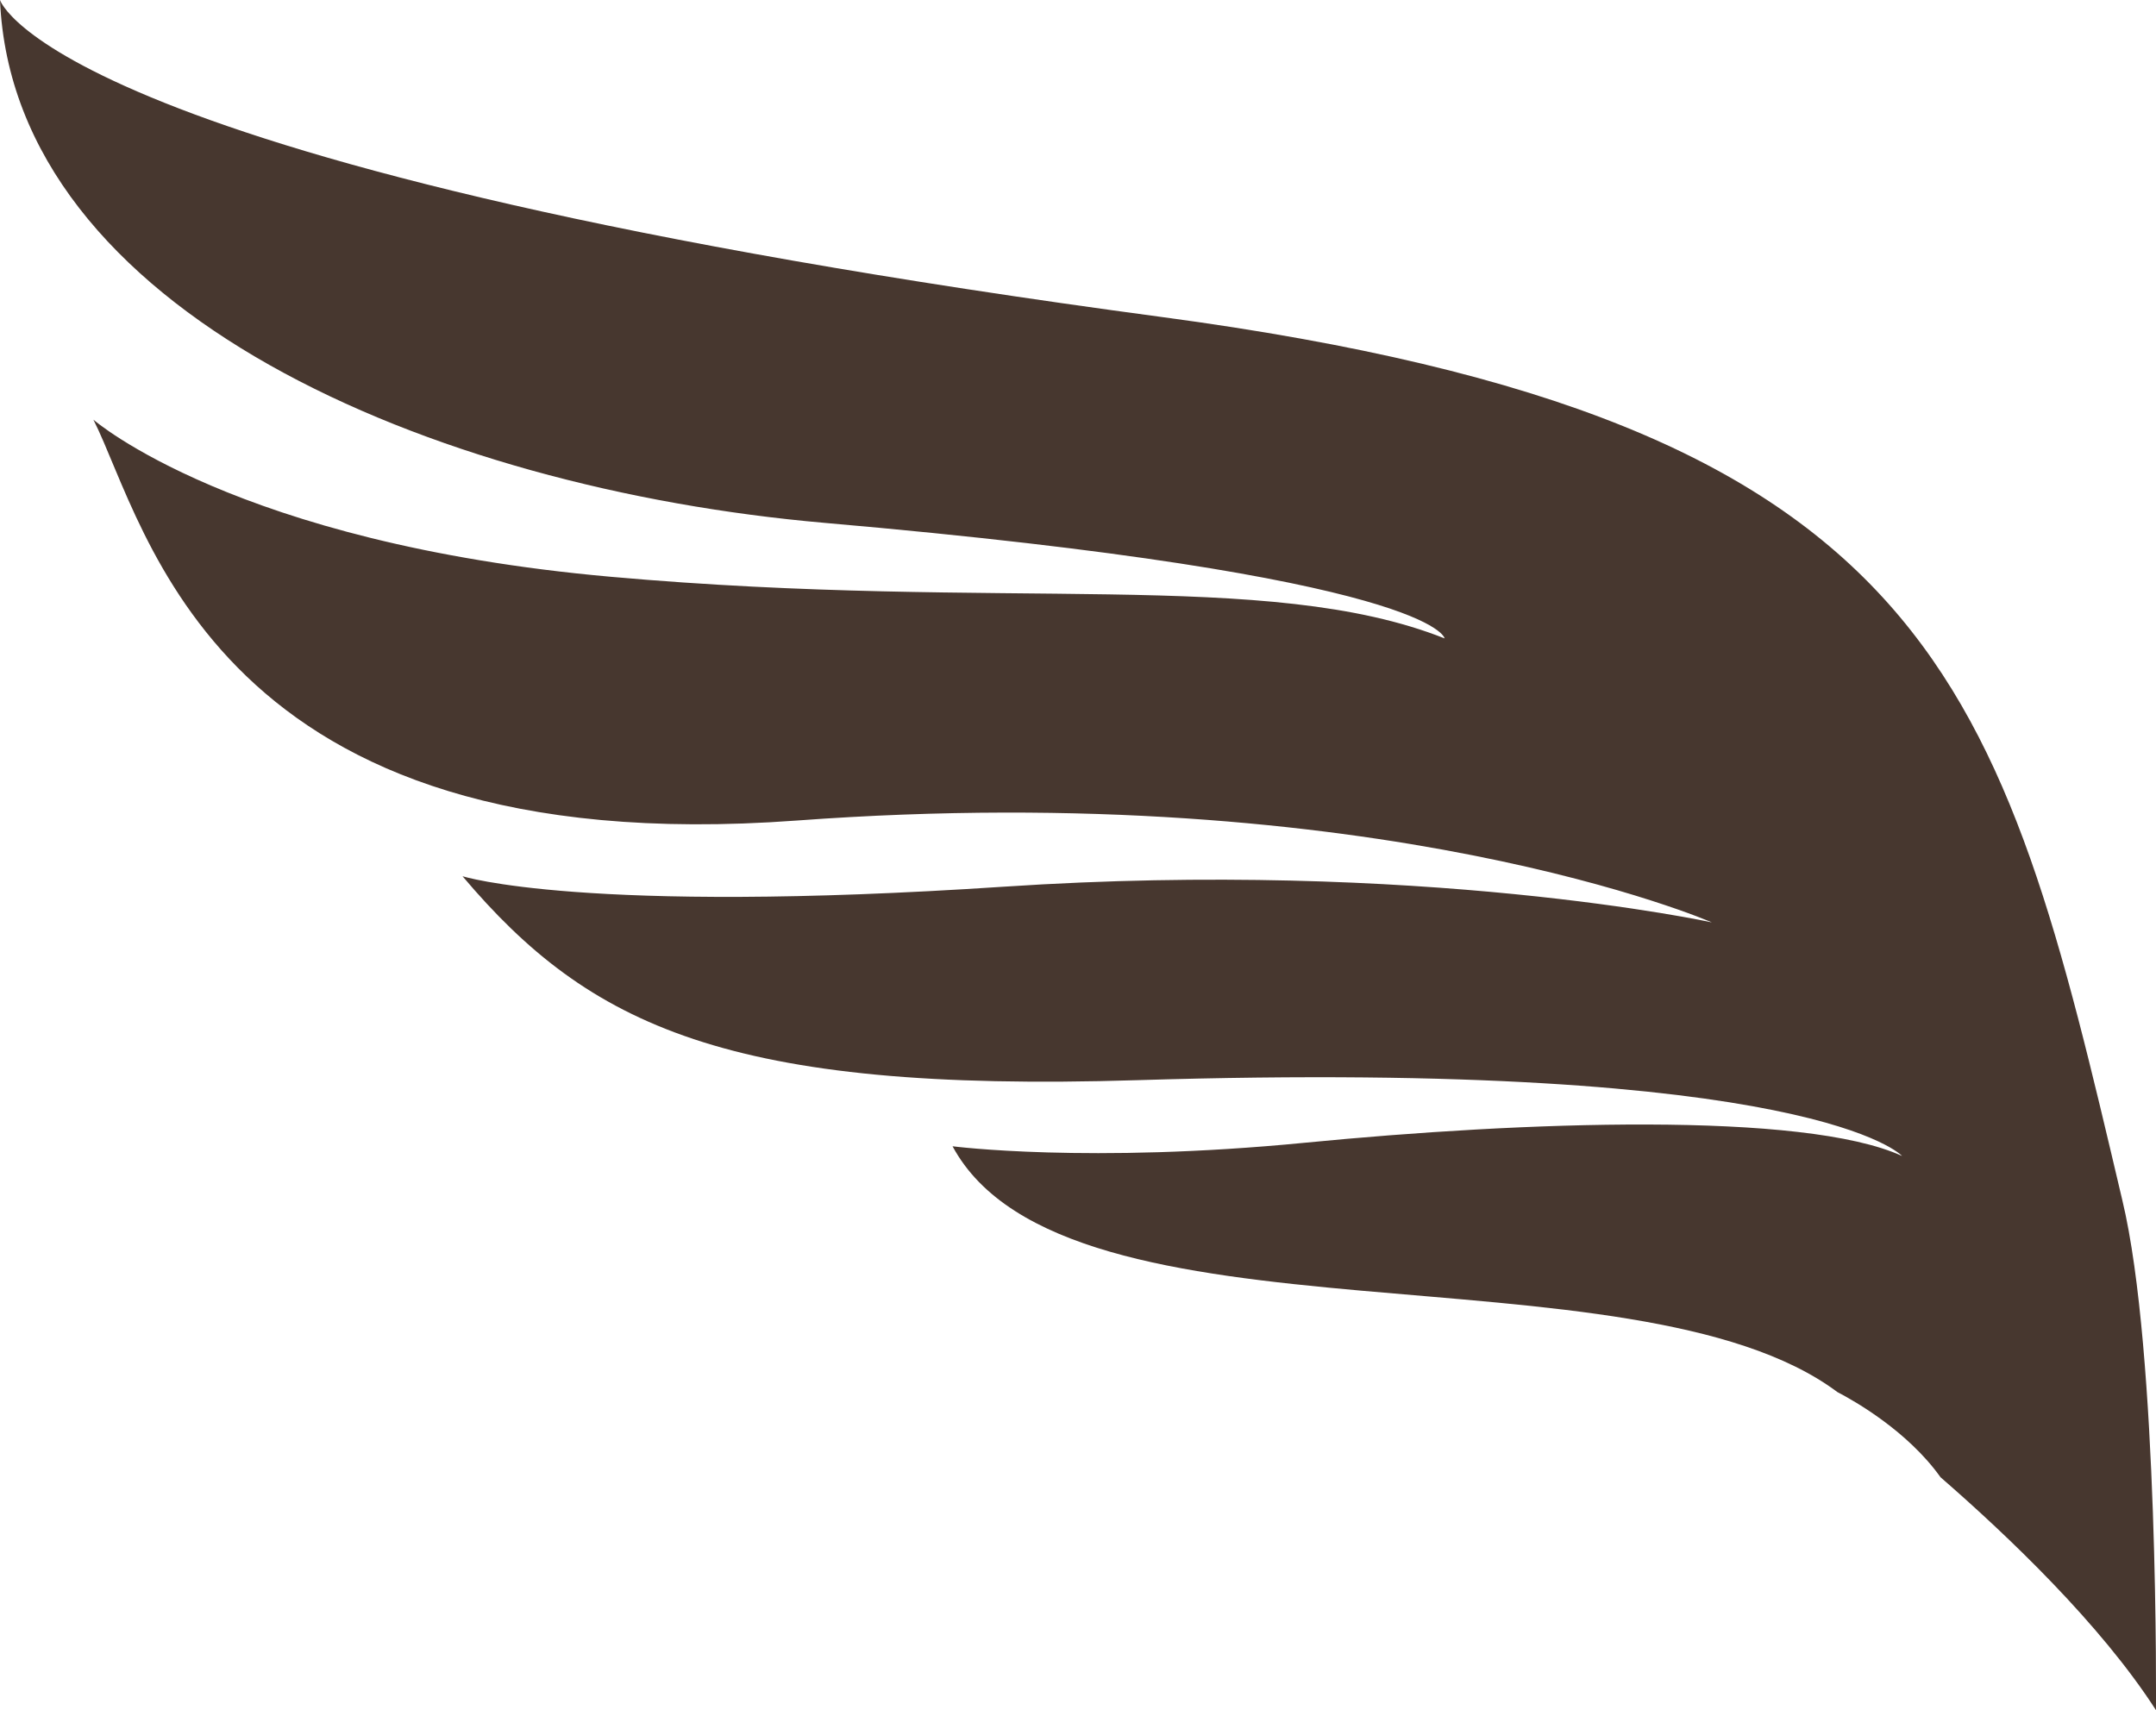 <svg version="1.1" id="图层_1" x="0px" y="0px" width="127.276px" height="100.964px" viewBox="0 0 127.276 100.964" enable-background="new 0 0 127.276 100.964" xml:space="preserve" xmlns="http://www.w3.org/2000/svg" xmlns:xlink="http://www.w3.org/1999/xlink" xmlns:xml="http://www.w3.org/XML/1998/namespace">
  <path fill="#47372F" d="M125.287,70.853c-7.197-30.571-10.761-45.98-56.652-52.13C2.967,9.925,0,0,0,0
	c0.786,18.341,25.418,28.837,48.675,30.869C84.798,34.013,85.28,37.69,85.28,37.69c-10.47-4.151-25.979-1.566-49.237-3.639
	c-22.162-1.975-30.529-9.274-30.529-9.274c3.184,6.305,7.074,26.203,41.51,23.667c34.43-2.536,54.032,6.012,54.032,6.012
	s-17.12-3.742-41.794-2.107C34.37,54.001,27.303,51.73,27.303,51.73c7.471,8.837,15.639,12.791,39.811,12.042
	c40.016-1.234,45.172,4.475,45.172,4.475c-5.815-2.656-22.433-2.035-35.24-0.783c-12.802,1.25-20.814,0.21-20.814,0.21
	c6.671,12.376,40.213,5.517,52.233,14.51c1.021,0.53,4.153,2.31,6.089,5.028c3.989,3.467,9.464,8.688,12.72,13.752
	C127.272,100.964,127.454,79.852,125.287,70.853z" class="color c1"/>
</svg>